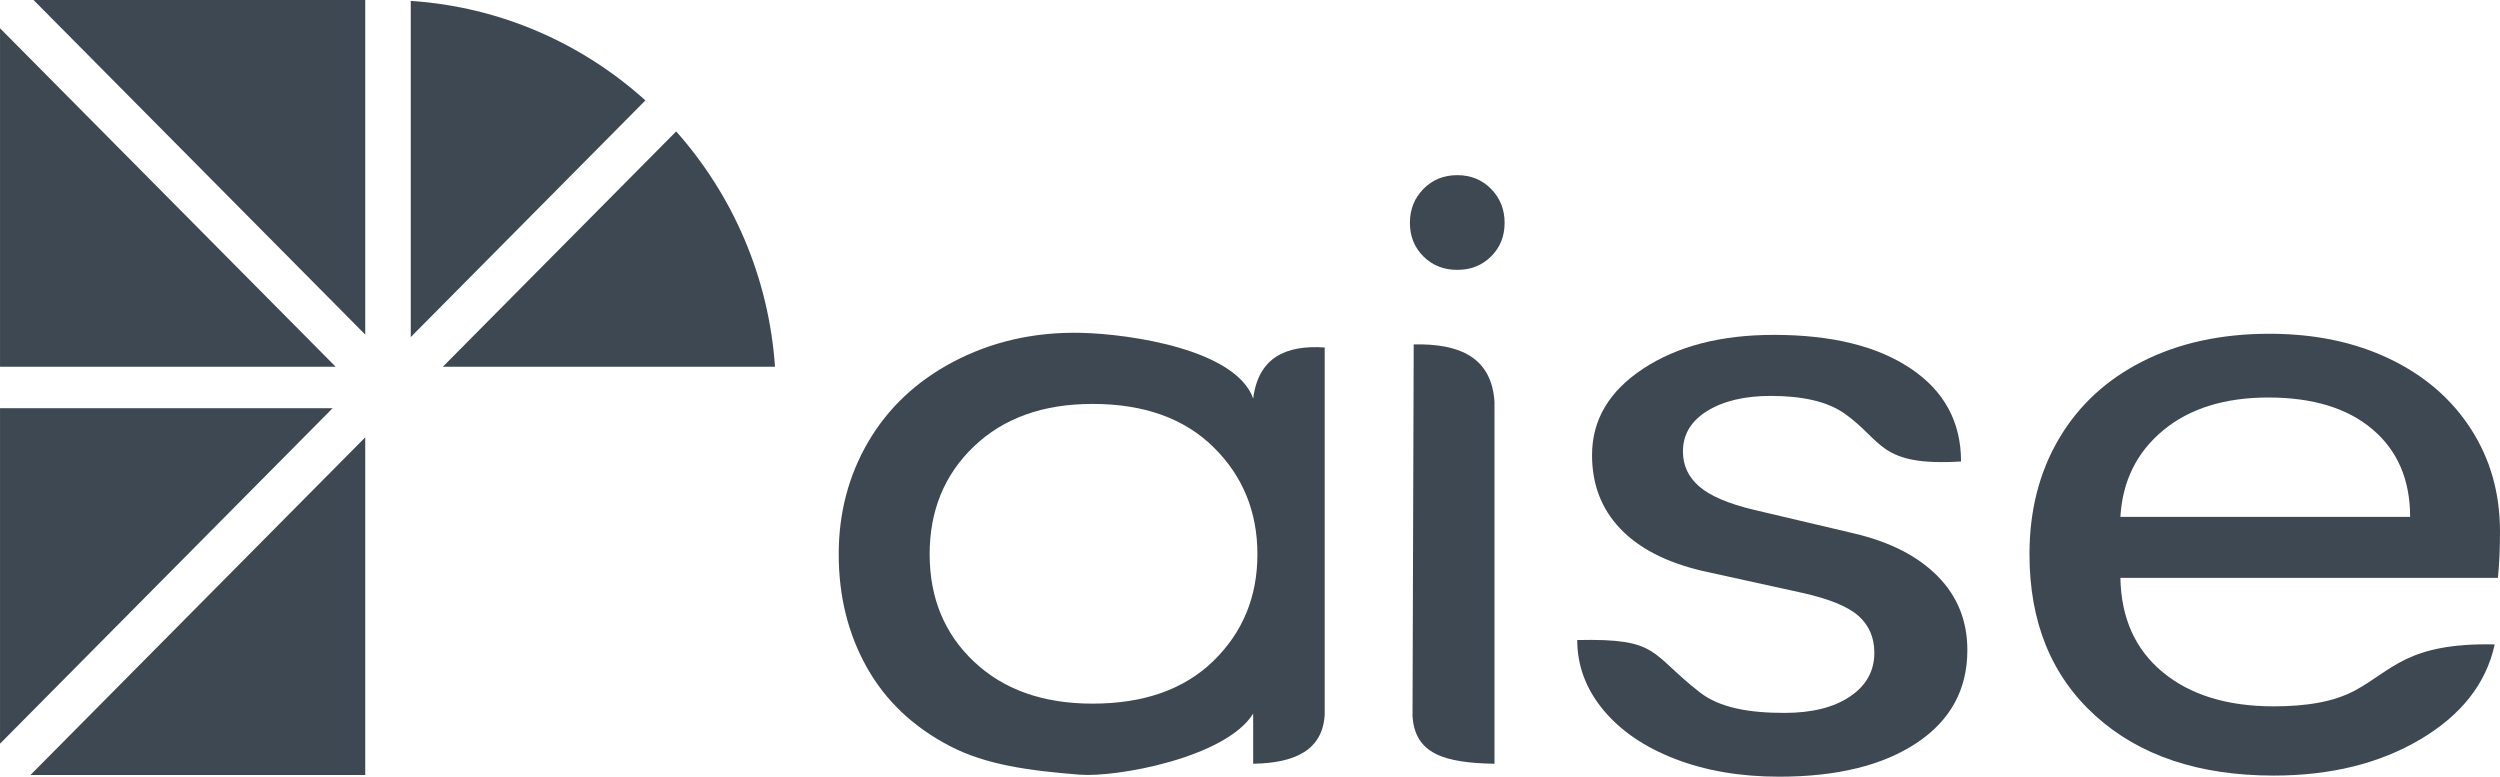 <?xml version="1.0" encoding="UTF-8"?>
<!DOCTYPE svg PUBLIC "-//W3C//DTD SVG 1.1//EN" "http://www.w3.org/Graphics/SVG/1.1/DTD/svg11.dtd">
<!-- Creator: CorelDRAW 2018 (64-Bit Evaluation Version) -->
<svg xmlns="http://www.w3.org/2000/svg" xml:space="preserve" width="38.323mm" height="11.906mm" version="1.1" style="shape-rendering:geometricPrecision; text-rendering:geometricPrecision; image-rendering:optimizeQuality; fill-rule:evenodd; clip-rule:evenodd"
viewBox="0 0 1375.66 427.39"
 xmlns:xlink="http://www.w3.org/1999/xlink">
 <defs>
  <style type="text/css">
   <![CDATA[
    .fil1 {fill:#3D4852}
    .fil0 {fill:#3D4852;fill-rule:nonzero}
   ]]>
  </style>
 </defs>
 <g id="Layer_x0020_1">
  <path class="fil0" d="M1375.66 292.43c0,10.03 -0.39,18.55 -1.16,25.57l-207.71 0c0.39,22.05 8.14,39.35 23.28,51.88 15.12,12.53 35.49,18.8 61.09,18.8 17.84,0 33.04,-2.41 44.8,-8.77 20.51,-11.1 28.66,-26.3 76.8,-25.31 -4.65,21.38 -18.23,38.76 -40.73,52.13 -22.49,13.37 -49.45,20.05 -80.87,20.05 -41.12,0 -73.8,-10.94 -98.04,-32.83 -24.24,-21.89 -36.36,-51.55 -36.36,-88.98 0,-24.06 5.43,-45.28 16.29,-63.66 10.86,-18.38 26.28,-32.58 46.25,-42.61 19.98,-10.03 43.15,-15.04 69.53,-15.04 24.82,0 46.84,4.59 66.04,13.78 19.2,9.19 34.14,22.06 44.8,38.6 10.67,16.54 16,35.34 16,56.4zm-49.45 -8.02c0,-20.38 -6.88,-36.42 -20.65,-48.12 -13.77,-11.7 -32.88,-17.55 -57.32,-17.55 -24.04,0 -43.35,6.02 -57.89,18.05 -14.55,12.03 -22.4,27.91 -23.57,47.62l159.42 0z"/>
  <path class="fil0" d="M979.03 427.39c-21.34,0 -40.44,-3.26 -57.31,-9.78 -16.87,-6.52 -30.06,-15.54 -39.57,-27.07 -9.51,-11.53 -14.25,-24.31 -14.25,-38.35 45.37,-0.96 39.64,7.15 67.49,28.82 10.93,8.51 27.15,11.28 46.55,11.28 15.12,0 27.15,-3.01 36.07,-9.02 8.92,-6.01 13.38,-14.04 13.38,-24.06 0,-8.35 -2.91,-15.12 -8.73,-20.3 -5.81,-5.18 -16.29,-9.44 -31.42,-12.78l-54.69 -12.03c-19.78,-4.68 -34.81,-12.45 -45.09,-23.31 -10.28,-10.86 -15.42,-24.31 -15.42,-40.35 0,-19.38 9.4,-35.26 28.22,-47.62 18.81,-12.37 42.76,-18.55 71.85,-18.55 31.8,0 56.92,6.18 75.34,18.55 18.43,12.36 27.64,29.41 27.64,51.13 -45.27,2.74 -42.9,-11.45 -64,-26.32 -9.55,-6.73 -23.28,-9.77 -40.73,-9.77 -14.35,0 -25.98,2.76 -34.91,8.27 -8.92,5.51 -13.39,12.95 -13.39,22.31 0,7.69 3.01,14.11 9.02,19.3 6.01,5.18 16,9.44 29.96,12.78l55.27 13.03c19.78,4.68 35.1,12.53 45.97,23.56 10.86,11.03 16.29,24.56 16.29,40.6 0,21.72 -9.31,38.77 -27.93,51.13 -18.62,12.37 -43.83,18.55 -75.63,18.55z"/>
  <path class="fil0" d="M777.91 189.52l-0.65 204.46c1.29,21.09 17.83,25.81 45.11,26.29l0 -199.16c-1.59,-24.39 -19.06,-32.15 -44.46,-31.6z"/>
  <path class="fil0" d="M801.88 148.5c-7.45,0 -13.66,-2.46 -18.62,-7.39 -4.96,-4.93 -7.44,-11.09 -7.44,-18.48 0,-7.39 2.48,-13.62 7.44,-18.67 4.96,-5.05 11.17,-7.58 18.62,-7.58 7.44,0 13.65,2.53 18.62,7.58 4.96,5.05 7.44,11.28 7.44,18.67 0,7.39 -2.48,13.55 -7.44,18.48 -4.96,4.93 -11.17,7.39 -18.62,7.39z"/>
  <path class="fil0" d="M594.17 426.29c-27.45,-2.2 -51.4,-5.26 -71.57,-15.79 -20.17,-10.52 -35.39,-24.98 -45.67,-43.36 -10.28,-18.38 -15.42,-39.1 -15.42,-62.16 0,-22.72 5.43,-43.36 16.29,-61.91 10.86,-18.55 26.38,-33.17 46.55,-43.87 20.17,-10.69 43.84,-16.73 70.98,-16.04 26.79,0.69 84.69,9.16 94.25,36.16 2.8,-22.21 17.49,-29.62 39.36,-28.11l0 202.01c-1.1,19.55 -16.35,26.7 -39.36,27.04l0 -27.59c-15.04,24.27 -75.31,35.23 -95.42,33.61zm6.98 -39.1c28.32,0 50.52,-7.85 66.62,-23.56 16.1,-15.71 24.14,-35.26 24.14,-58.65 0,-23.39 -8.04,-43.03 -24.14,-58.9 -16.1,-15.87 -38.3,-23.81 -66.62,-23.81 -27.15,0 -48.87,7.77 -65.16,23.31 -16.3,15.54 -24.44,35.34 -24.44,59.4 0,24.06 8.14,43.78 24.44,59.15 16.29,15.37 38.01,23.06 65.16,23.06z"/>
  <g id="_1992095674224">
   <polygon class="fil1" points="200.97,240.65 200.97,426.45 16.76,426.45 "/>
   <polygon class="fil1" points="-0,224.63 183.02,224.63 -0,409.23 "/>
   <polygon class="fil1" points="184.7,201.82 -0,201.82 -0,15.54 "/>
   <polygon class="fil1" points="18.44,0 200.97,0 200.97,184.11 "/>
   <path class="fil1" d="M372.07 72.31c30.98,34.87 50.94,79.89 54.38,129.51l-182.79 0 128.41 -129.51z"/>
   <path class="fil1" d="M355.14 55.25l-129.12 130.23 0 -184.99c49.47,3.29 94.37,23.42 129.12,54.76z"/>
  </g>
 </g>
</svg>
